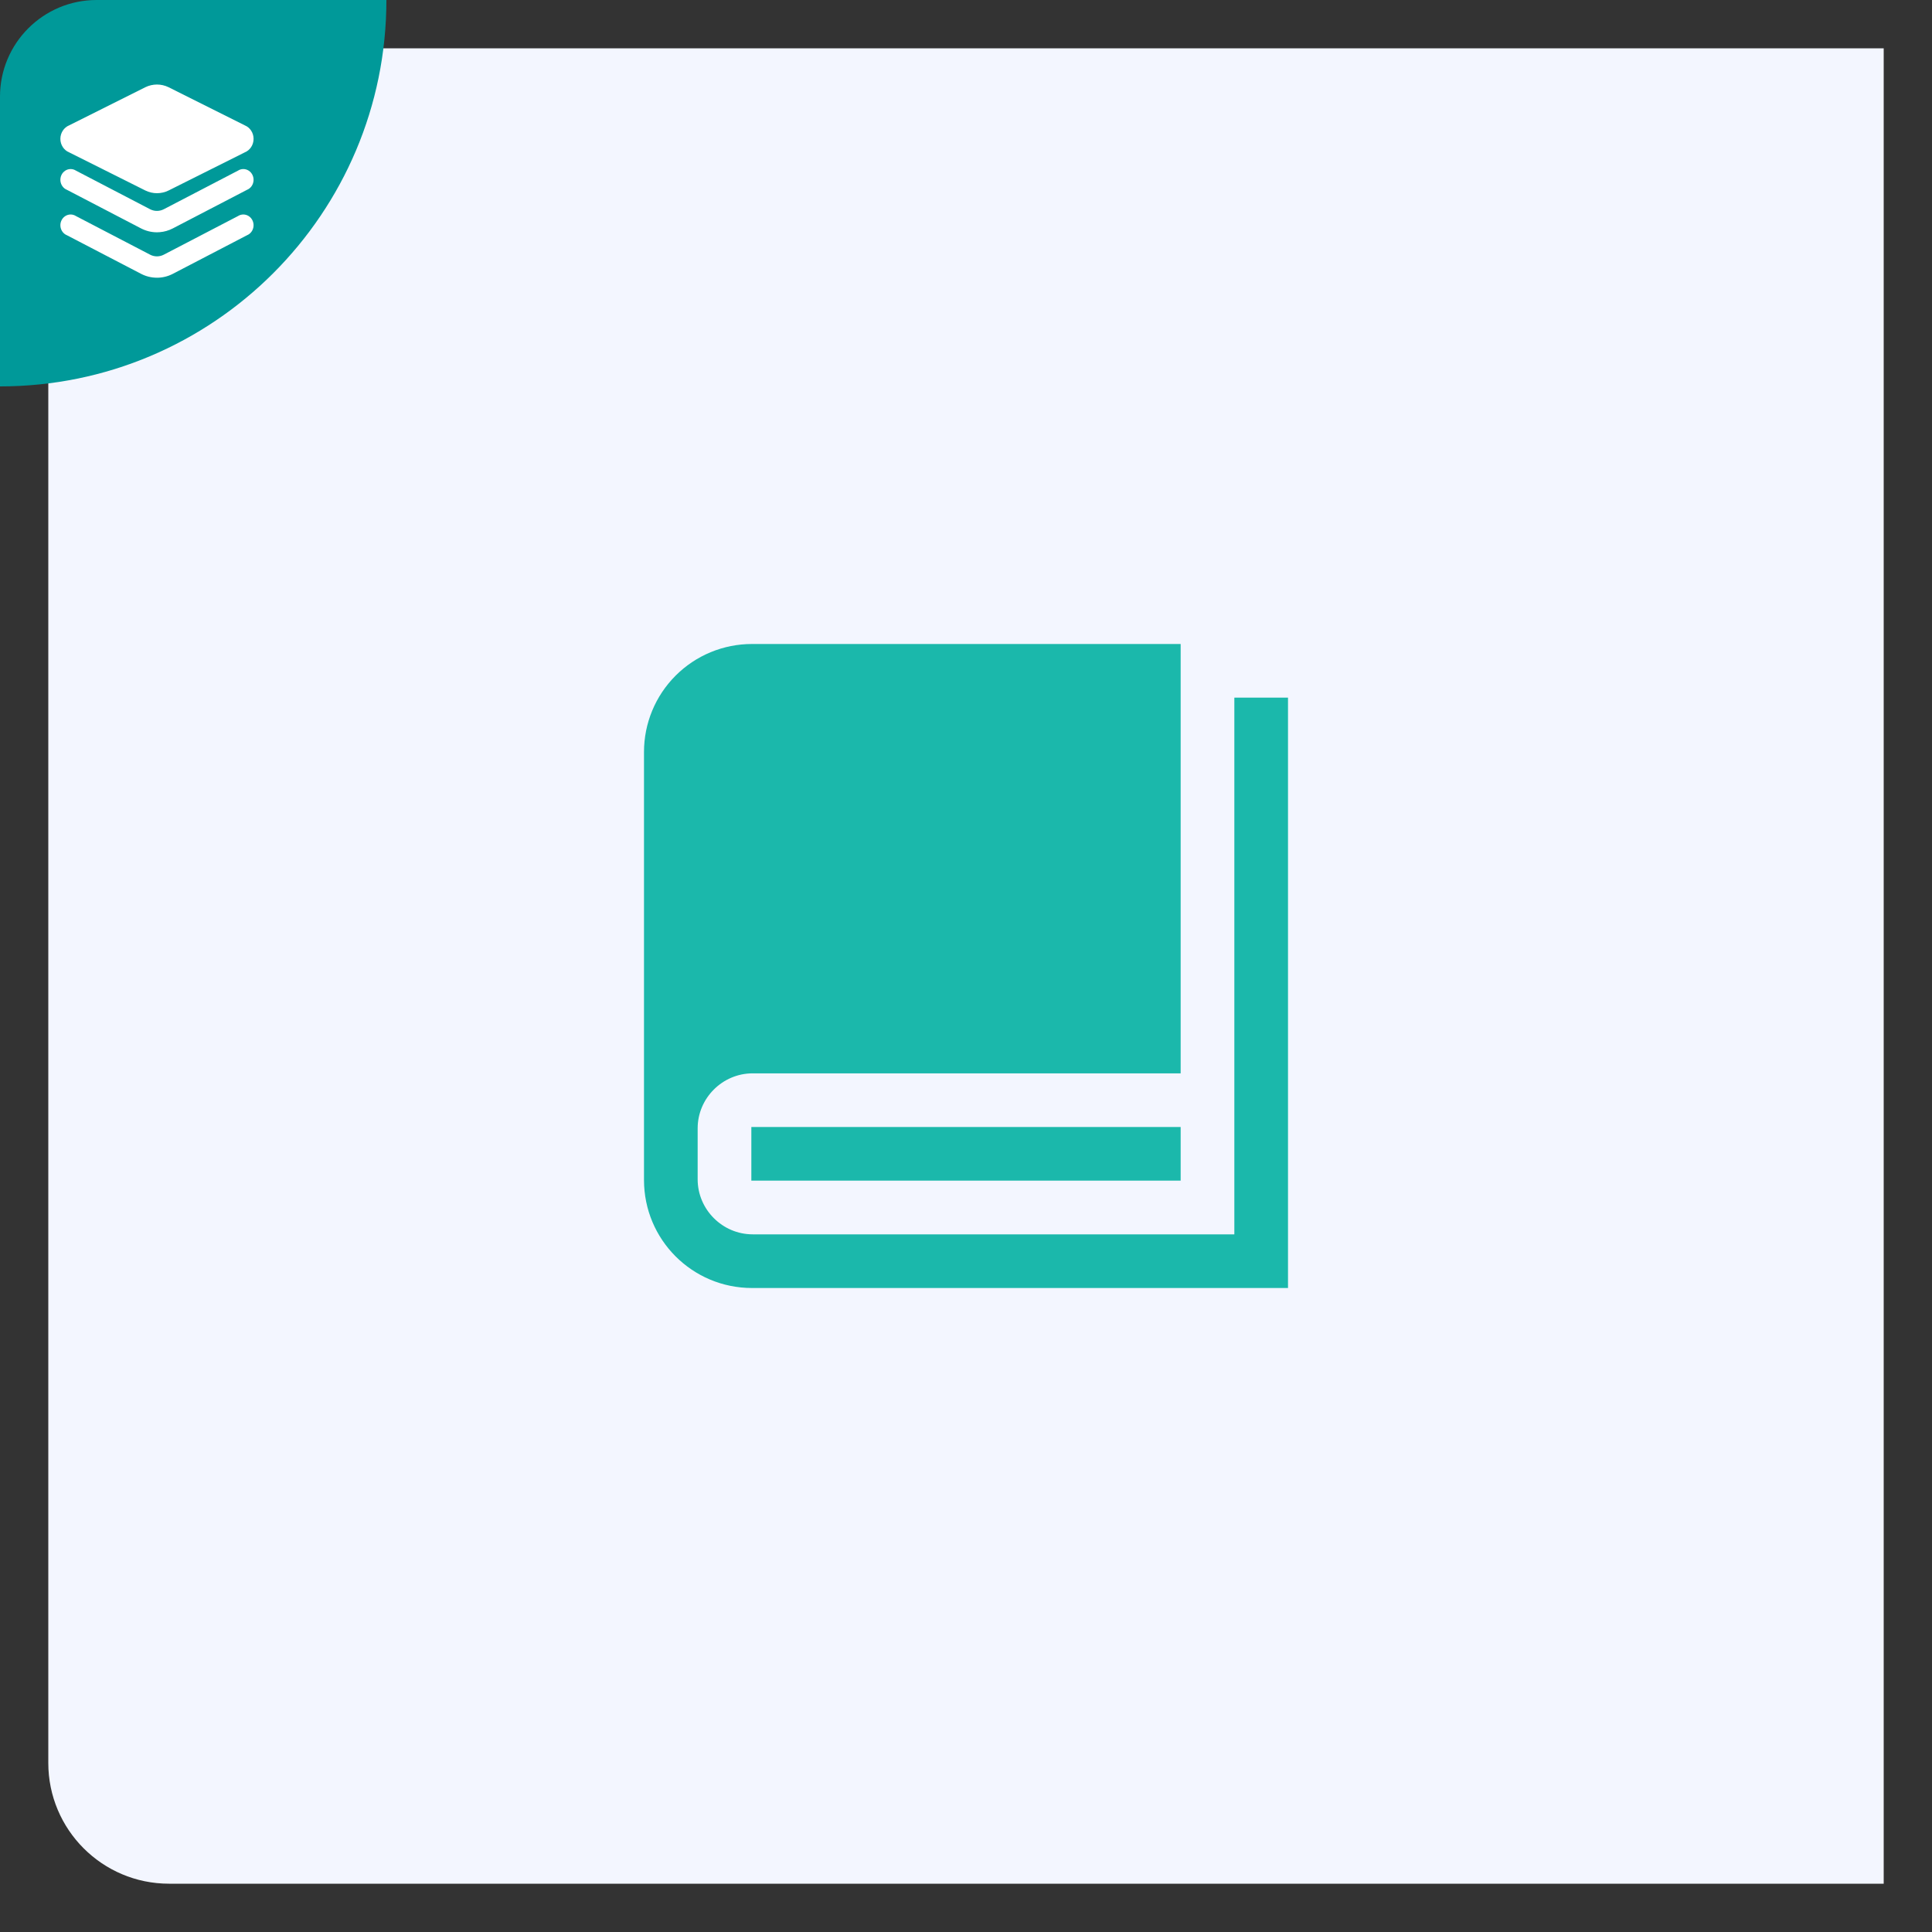 <?xml version="1.0" encoding="UTF-8"?>
<svg width="160px" height="160px" viewBox="0 0 160 160" version="1.1" xmlns="http://www.w3.org/2000/svg" xmlns:xlink="http://www.w3.org/1999/xlink">
    <rect x="0" y="0" width="160" height="160" fill="#333333" stroke="none"/>
    <title>图档资料</title>
    <g id="图档资料" stroke="none" stroke-width="1" fill="none" fill-rule="evenodd">
        <path d="M14,4 L156,4 L156,4 L156,156 L14,156 C8.477,156 4,151.523 4,146 L4,14 C4,8.477 8.477,4 14,4 Z" id="矩形备份-2" fill="#F3F6FF"></path>
        <path d="M8,0 L32,0 L32,0 C32,17.673 17.673,32 0,32 L0,32 L0,32 L0,8 C-5.41083001e-16,3.582 3.582,8.11624501e-16 8,0 Z" id="矩形" fill="#009999"></path>
        <path d="M20.599,17.897 C20.872,18.075 21.026,18.399 20.996,18.735 C20.966,19.071 20.757,19.361 20.457,19.482 L14.311,22.679 C13.902,22.891 13.453,23 12.998,23 L12.998,22.999 C12.542,22.999 12.092,22.89 11.684,22.678 L5.543,19.482 C5.243,19.361 5.034,19.071 5.004,18.735 C4.974,18.399 5.128,18.075 5.401,17.897 C5.675,17.719 6.021,17.718 6.295,17.896 L12.432,21.092 C12.787,21.277 13.207,21.277 13.563,21.092 L19.705,17.896 C19.979,17.718 20.325,17.719 20.599,17.897 Z M20.599,14.134 C20.872,14.312 21.026,14.637 20.996,14.973 C20.966,15.309 20.757,15.598 20.457,15.72 L14.311,18.916 C13.97,19.093 13.602,19.198 13.225,19.228 L12.998,19.238 C12.542,19.238 12.092,19.128 11.684,18.917 L5.543,15.72 C5.243,15.598 5.034,15.309 5.004,14.973 C4.974,14.637 5.128,14.312 5.401,14.134 C5.675,13.956 6.021,13.955 6.295,14.133 L12.432,17.329 C12.788,17.512 13.206,17.512 13.563,17.329 L19.705,14.133 C19.979,13.955 20.325,13.956 20.599,14.134 Z M13.96,7.223 L20.27,10.38 C20.71,10.559 21,11.004 21,11.5 C21,11.996 20.71,12.441 20.27,12.619 L13.962,15.776 C13.352,16.075 12.648,16.075 12.038,15.776 L5.73,12.619 C5.29,12.441 5,11.996 5,11.5 C5,11.004 5.29,10.559 5.73,10.38 L12.038,7.223 C12.648,6.926 13.351,6.926 13.96,7.223 Z" id="形状" fill="#FFFFFF" fill-rule="nonzero"></path>
        <path d="M97.777,53.333 L62.277,53.333 C59.904,53.332 57.629,54.274 55.952,55.952 C54.274,57.629 53.332,59.904 53.333,62.277 L53.333,97.723 C53.333,102.667 57.333,106.667 62.277,106.667 L106.667,106.667 L106.667,57.777 L102.223,57.777 L102.223,102.223 L62.333,102.223 C59.833,102.223 57.777,100.167 57.777,97.667 L57.777,93.443 C57.777,90.943 59.833,88.89 62.333,88.89 L97.777,88.89 L97.777,53.333 Z M97.777,93.333 L62.223,93.333 L62.223,97.777 L97.777,97.777 L97.777,93.333 Z" id="形状" fill="#1BB8AB" fill-rule="nonzero"></path>
    </g>
</svg>
